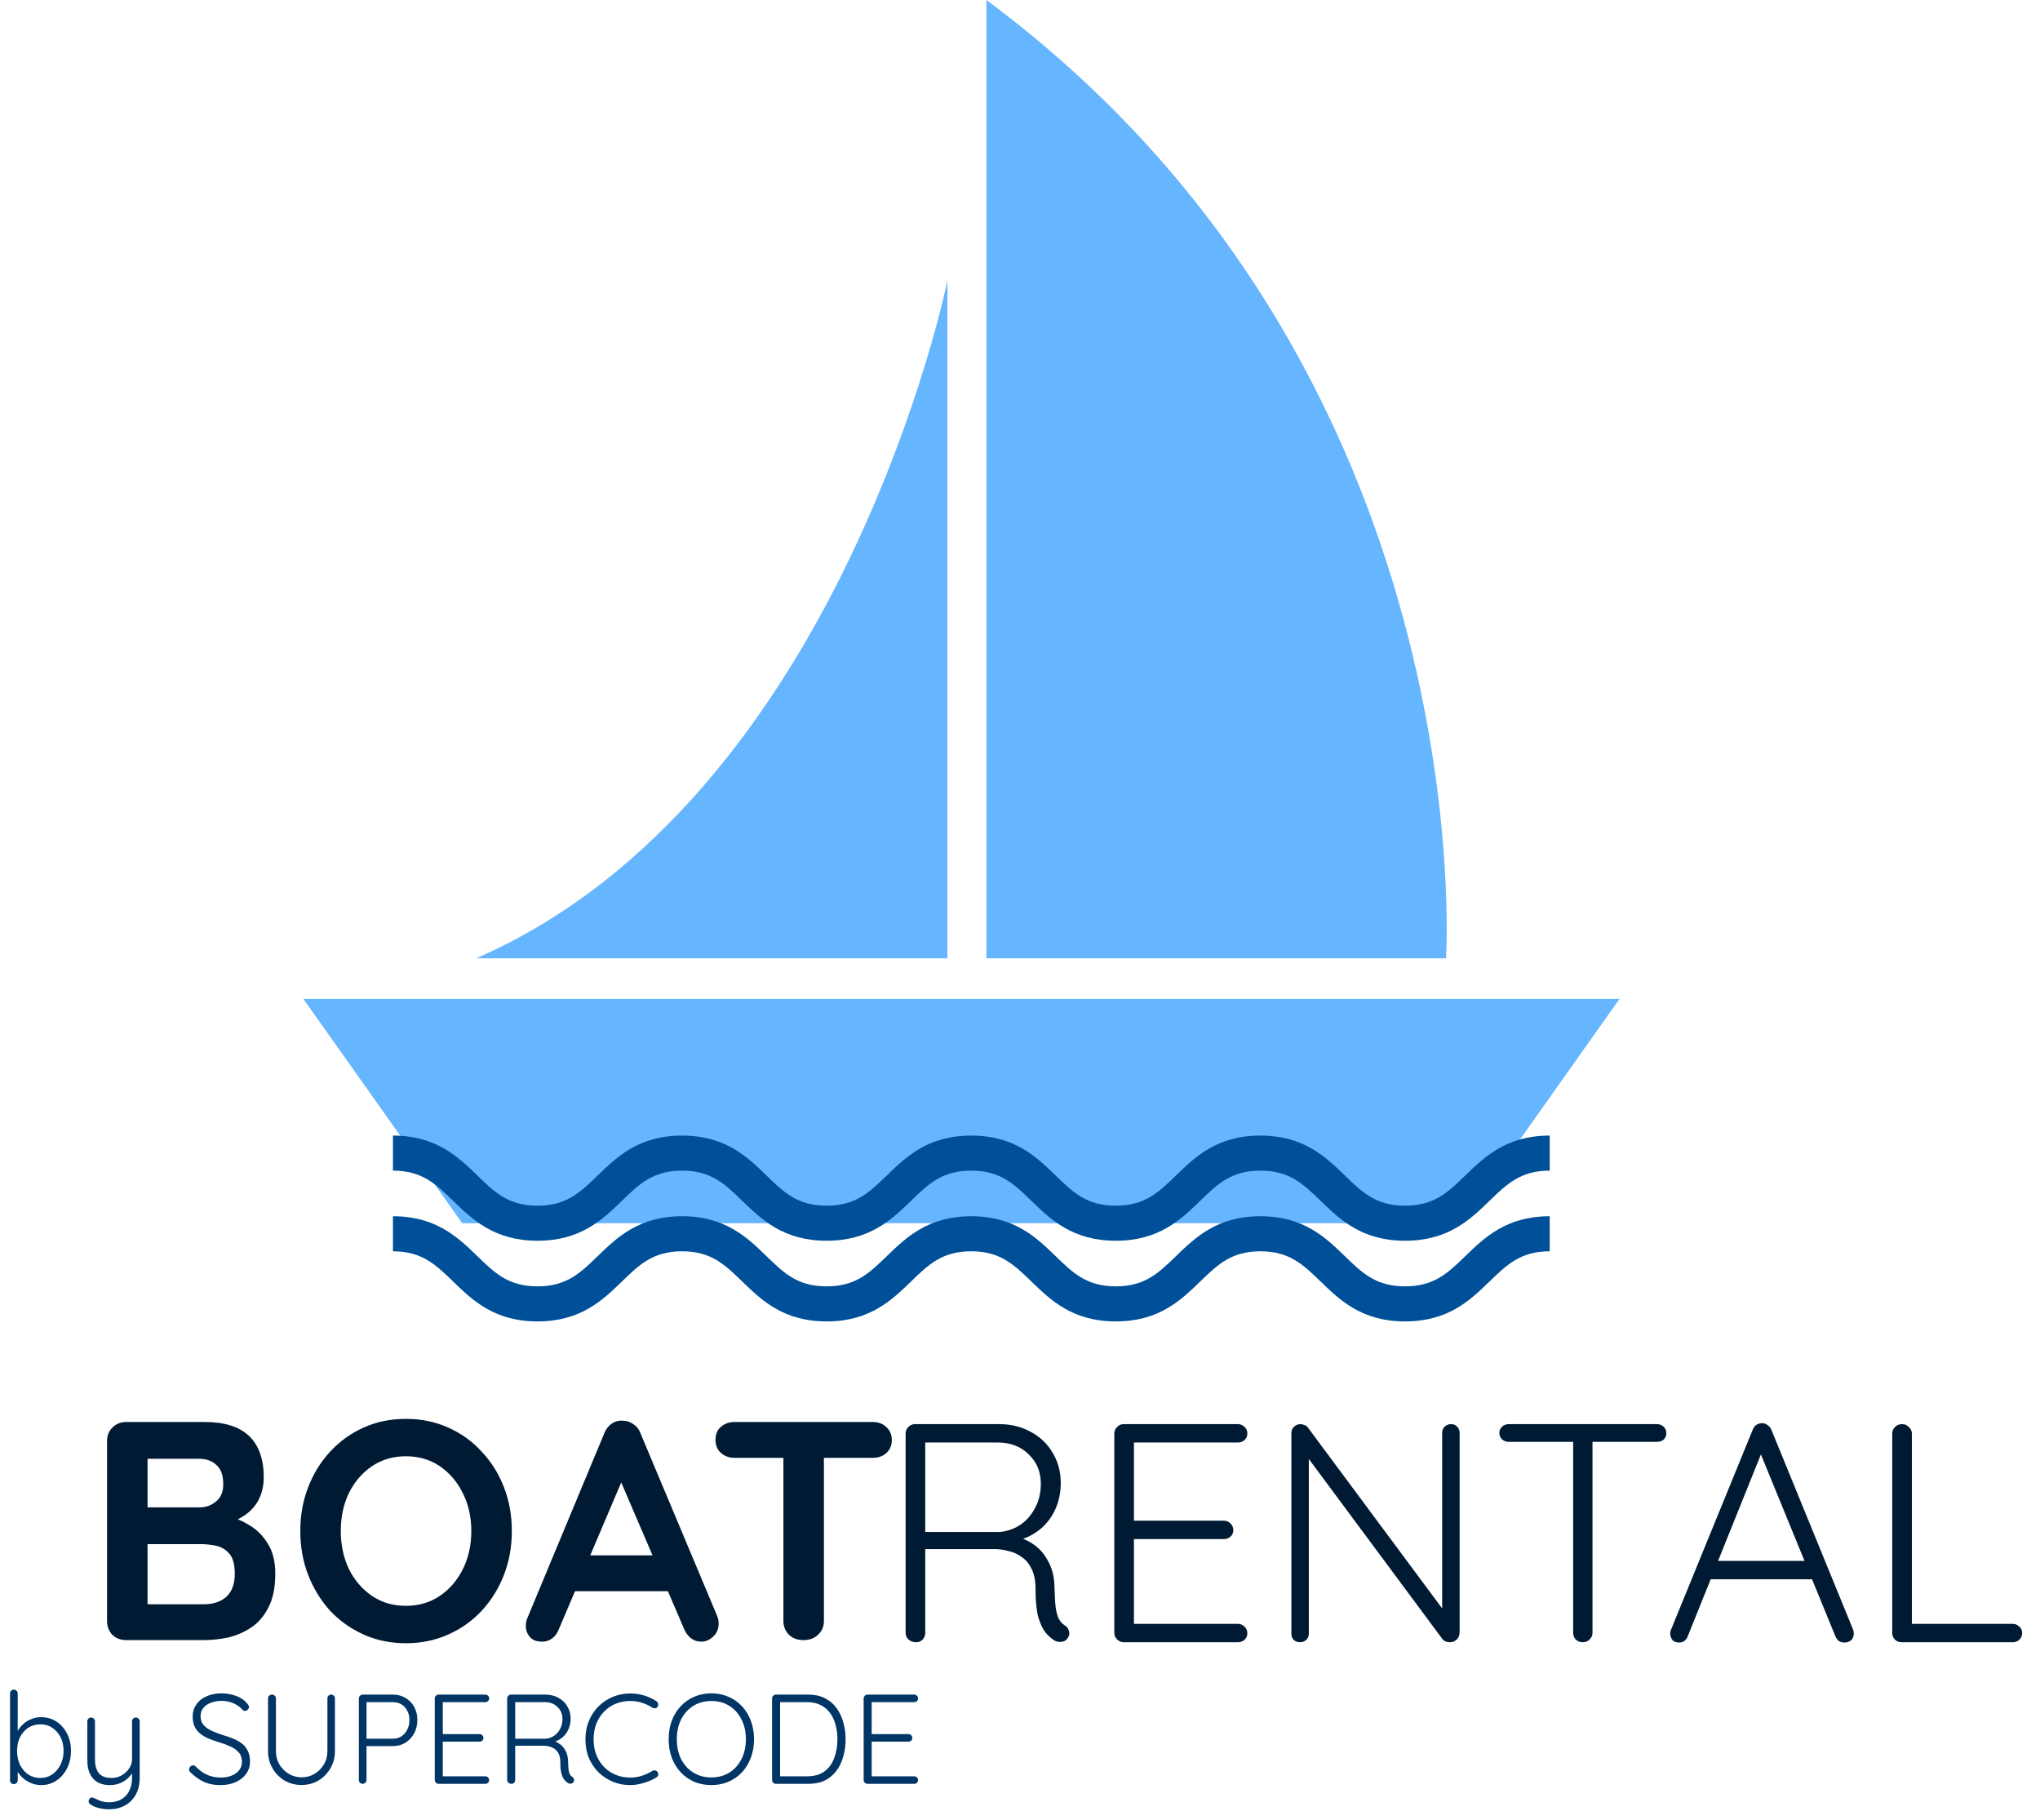 <svg width="222" height="198" viewBox="0 0 222 198" fill="none" xmlns="http://www.w3.org/2000/svg">
<path d="M33.007 108.677L50.301 133.092H158.953L176.248 108.677H33.007Z" fill="#66B5FF"/>
<path d="M103.105 104.269V30.517C103.105 30.517 91.661 86.891 51.819 104.269H103.105Z" fill="#66B5FF"/>
<path d="M107.344 1.8422e-05V104.269H157.36C157.36 104.269 161.597 40.265 107.344 1.8422e-05Z" fill="#66B5FF"/>
<path d="M152.904 134.999C148.194 134.999 145.808 132.687 143.704 130.647C141.814 128.816 140.322 127.369 137.16 127.369C134 127.369 132.508 128.816 130.62 130.647C128.517 132.685 126.133 134.999 121.426 134.999C116.72 134.999 114.334 132.687 112.23 130.647C110.341 128.816 108.849 127.369 105.689 127.369C102.528 127.369 101.037 128.816 99.15 130.647C97.046 132.685 94.661 134.999 89.956 134.999C85.251 134.999 82.865 132.685 80.763 130.647C78.876 128.816 77.386 127.369 74.227 127.369C71.066 127.369 69.576 128.816 67.689 130.647C65.585 132.685 63.2 134.999 58.494 134.999C53.788 134.999 51.403 132.685 49.299 130.647C47.412 128.816 45.921 127.369 42.761 127.369V123.555C47.467 123.555 49.852 125.868 51.956 127.907C53.842 129.739 55.333 131.184 58.494 131.184C61.654 131.184 63.145 129.739 65.032 127.907C67.138 125.868 69.521 123.555 74.227 123.555C78.932 123.555 81.317 125.868 83.42 127.907C85.306 129.739 86.796 131.184 89.956 131.184C93.116 131.184 94.608 129.739 96.495 127.907C98.597 125.868 100.982 123.555 105.689 123.555C110.396 123.555 112.781 125.867 114.885 127.907C116.774 129.739 118.265 131.184 121.426 131.184C124.586 131.184 126.077 129.739 127.965 127.907C130.068 125.868 132.452 123.555 137.16 123.555C141.866 123.555 144.253 125.867 146.358 127.907C148.248 129.739 149.74 131.184 152.904 131.184C156.066 131.184 157.558 129.739 159.448 127.907C161.553 125.867 163.938 123.555 168.646 123.555V127.369C165.484 127.369 163.992 128.816 162.102 130.647C159.998 132.687 157.612 134.999 152.904 134.999Z" fill="#004F99"/>
<path d="M152.904 143.776C148.194 143.776 145.808 141.464 143.704 139.424C141.814 137.593 140.322 136.147 137.16 136.147C134 136.147 132.508 137.593 130.62 139.424C128.517 141.463 126.133 143.776 121.426 143.776C116.72 143.776 114.334 141.464 112.23 139.424C110.341 137.593 108.849 136.147 105.689 136.147C102.528 136.147 101.037 137.593 99.15 139.424C97.046 141.463 94.661 143.776 89.956 143.776C85.251 143.776 82.865 141.463 80.763 139.424C78.876 137.593 77.386 136.147 74.227 136.147C71.066 136.147 69.576 137.593 67.689 139.424C65.585 141.463 63.2 143.776 58.494 143.776C53.788 143.776 51.403 141.463 49.299 139.424C47.412 137.593 45.921 136.147 42.761 136.147V132.332C47.467 132.332 49.852 134.645 51.956 136.685C53.842 138.516 55.333 139.961 58.494 139.961C61.654 139.961 63.145 138.516 65.032 136.685C67.138 134.645 69.521 132.332 74.227 132.332C78.932 132.332 81.317 134.645 83.42 136.685C85.306 138.516 86.796 139.961 89.956 139.961C93.116 139.961 94.608 138.516 96.495 136.685C98.597 134.645 100.982 132.332 105.689 132.332C110.396 132.332 112.781 134.644 114.885 136.684C116.774 138.516 118.265 139.961 121.426 139.961C124.586 139.961 126.077 138.516 127.965 136.685C130.068 134.645 132.452 132.332 137.16 132.332C141.866 132.332 144.253 134.644 146.358 136.684C148.248 138.516 149.74 139.961 152.904 139.961C156.066 139.961 157.558 138.516 159.448 136.684C161.553 134.644 163.938 132.332 168.646 132.332V136.147C165.484 136.147 163.992 137.593 162.102 139.424C159.998 141.464 157.612 143.776 152.904 143.776Z" fill="#004F99"/>
<path d="M22.261 154.719C24.431 154.719 26.047 155.228 27.109 156.245C28.172 157.262 28.703 158.765 28.703 160.754C28.703 161.816 28.443 162.754 27.923 163.568C27.403 164.359 26.635 164.98 25.618 165.432C24.601 165.862 23.346 166.076 21.855 166.076L21.99 164.551C22.691 164.551 23.493 164.652 24.397 164.856C25.301 165.037 26.172 165.376 27.008 165.873C27.867 166.348 28.567 167.026 29.11 167.907C29.675 168.766 29.957 169.873 29.957 171.23C29.957 172.721 29.709 173.942 29.211 174.891C28.737 175.84 28.104 176.575 27.313 177.095C26.522 177.614 25.674 177.976 24.77 178.18C23.866 178.36 22.996 178.451 22.16 178.451H13.718C13.13 178.451 12.633 178.259 12.226 177.874C11.842 177.468 11.65 176.97 11.65 176.383V156.787C11.65 156.199 11.842 155.713 12.226 155.329C12.633 154.922 13.13 154.719 13.718 154.719H22.261ZM21.651 158.719H15.617L16.057 158.177V164.313L15.65 164.008H21.753C22.408 164.008 22.996 163.794 23.516 163.364C24.036 162.935 24.296 162.313 24.296 161.499C24.296 160.528 24.047 159.827 23.55 159.398C23.075 158.945 22.442 158.719 21.651 158.719ZM21.922 168.009H15.752L16.057 167.738V174.891L15.718 174.552H22.16C23.199 174.552 24.024 174.281 24.634 173.738C25.245 173.173 25.55 172.337 25.55 171.23C25.55 170.212 25.346 169.478 24.94 169.026C24.533 168.574 24.047 168.291 23.482 168.178C22.917 168.065 22.397 168.009 21.922 168.009ZM55.699 166.585C55.699 168.28 55.416 169.862 54.851 171.331C54.286 172.8 53.484 174.1 52.444 175.23C51.427 176.337 50.206 177.208 48.782 177.84C47.381 178.473 45.844 178.79 44.172 178.79C42.499 178.79 40.962 178.473 39.561 177.84C38.16 177.208 36.939 176.337 35.899 175.23C34.882 174.1 34.091 172.8 33.526 171.331C32.961 169.862 32.679 168.28 32.679 166.585C32.679 164.89 32.961 163.308 33.526 161.839C34.091 160.369 34.882 159.081 35.899 157.974C36.939 156.844 38.16 155.962 39.561 155.329C40.962 154.696 42.499 154.38 44.172 154.38C45.844 154.38 47.381 154.696 48.782 155.329C50.206 155.962 51.427 156.844 52.444 157.974C53.484 159.081 54.286 160.369 54.851 161.839C55.416 163.308 55.699 164.89 55.699 166.585ZM51.291 166.585C51.291 165.071 50.986 163.703 50.376 162.483C49.766 161.24 48.929 160.256 47.867 159.533C46.805 158.81 45.573 158.448 44.172 158.448C42.77 158.448 41.539 158.81 40.476 159.533C39.414 160.256 38.578 161.228 37.968 162.449C37.38 163.669 37.086 165.048 37.086 166.585C37.086 168.099 37.38 169.478 37.968 170.721C38.578 171.941 39.414 172.913 40.476 173.637C41.539 174.36 42.77 174.721 44.172 174.721C45.573 174.721 46.805 174.36 47.867 173.637C48.929 172.913 49.766 171.941 50.376 170.721C50.986 169.478 51.291 168.099 51.291 166.585ZM68.138 160.042L60.815 177.264C60.656 177.694 60.408 178.033 60.069 178.281C59.752 178.507 59.402 178.62 59.018 178.62C58.407 178.62 57.956 178.451 57.662 178.112C57.368 177.773 57.221 177.355 57.221 176.857C57.221 176.654 57.255 176.439 57.323 176.213L65.764 155.939C65.945 155.487 66.216 155.137 66.578 154.888C66.962 154.64 67.369 154.538 67.799 154.583C68.205 154.583 68.578 154.708 68.917 154.956C69.279 155.182 69.539 155.51 69.697 155.939L78.037 175.806C78.15 176.1 78.207 176.371 78.207 176.62C78.207 177.23 78.003 177.716 77.596 178.078C77.212 178.439 76.783 178.62 76.308 178.62C75.901 178.62 75.528 178.496 75.189 178.247C74.873 177.999 74.624 177.66 74.443 177.23L67.154 160.245L68.138 160.042ZM61.866 173.128L63.73 169.229H72.884L73.528 173.128H61.866ZM87.424 178.451C86.791 178.451 86.271 178.259 85.864 177.874C85.457 177.468 85.254 176.97 85.254 176.383V156.719H89.661V176.383C89.661 176.97 89.447 177.468 89.017 177.874C88.61 178.259 88.079 178.451 87.424 178.451ZM79.931 158.618C79.344 158.618 78.846 158.437 78.439 158.075C78.055 157.714 77.863 157.239 77.863 156.651C77.863 156.064 78.055 155.6 78.439 155.261C78.846 154.9 79.344 154.719 79.931 154.719H94.984C95.572 154.719 96.058 154.9 96.442 155.261C96.849 155.623 97.052 156.098 97.052 156.685C97.052 157.273 96.849 157.748 96.442 158.109C96.058 158.448 95.572 158.618 94.984 158.618H79.931Z" fill="#001A33"/>
<path d="M99.704 178.682C99.365 178.682 99.083 178.581 98.857 178.377C98.653 178.174 98.552 177.937 98.552 177.665V155.968C98.552 155.697 98.653 155.459 98.857 155.256C99.06 155.052 99.298 154.951 99.569 154.951H108.723C110.011 154.951 111.164 155.233 112.181 155.798C113.198 156.341 113.989 157.098 114.554 158.07C115.141 159.042 115.435 160.138 115.435 161.358C115.435 162.353 115.254 163.268 114.893 164.104C114.531 164.941 114.023 165.653 113.367 166.24C112.712 166.805 111.977 167.223 111.164 167.495L109.977 167.122C110.813 167.189 111.593 167.461 112.316 167.935C113.04 168.387 113.616 169.02 114.045 169.834C114.497 170.625 114.735 171.586 114.757 172.716C114.78 173.687 114.825 174.445 114.893 174.987C114.983 175.529 115.108 175.936 115.266 176.208C115.424 176.479 115.627 176.693 115.876 176.852C116.102 176.987 116.249 177.179 116.317 177.428C116.407 177.677 116.385 177.914 116.249 178.14C116.159 178.321 116.023 178.456 115.842 178.547C115.684 178.615 115.514 178.649 115.334 178.649C115.153 178.649 114.972 178.603 114.791 178.513C114.475 178.332 114.147 178.05 113.808 177.665C113.492 177.281 113.22 176.716 112.994 175.97C112.791 175.224 112.689 174.185 112.689 172.851C112.689 171.97 112.542 171.246 112.248 170.681C111.977 170.116 111.616 169.687 111.164 169.393C110.734 169.077 110.248 168.862 109.706 168.749C109.186 168.613 108.689 168.546 108.214 168.546H100.315L100.688 168.071V177.665C100.688 177.937 100.597 178.174 100.416 178.377C100.236 178.581 99.998 178.682 99.704 178.682ZM100.315 166.681H108.824C109.593 166.613 110.316 166.365 110.994 165.935C111.672 165.483 112.215 164.873 112.621 164.104C113.051 163.336 113.266 162.443 113.266 161.426C113.266 160.138 112.825 159.075 111.943 158.239C111.084 157.38 109.954 156.951 108.553 156.951H100.45L100.688 156.476V167.156L100.315 166.681ZM122.281 154.951H134.723C134.994 154.951 135.232 155.052 135.435 155.256C135.639 155.437 135.74 155.674 135.74 155.968C135.74 156.262 135.639 156.499 135.435 156.68C135.232 156.861 134.994 156.951 134.723 156.951H123.061L123.4 156.375V165.901L123.027 165.46H133.198C133.469 165.46 133.706 165.562 133.91 165.766C134.113 165.969 134.215 166.206 134.215 166.478C134.215 166.771 134.113 167.009 133.91 167.189C133.706 167.37 133.469 167.461 133.198 167.461H123.095L123.4 167.122V176.886L123.23 176.682H134.723C134.994 176.682 135.232 176.784 135.435 176.987C135.639 177.191 135.74 177.428 135.74 177.699C135.74 177.993 135.639 178.23 135.435 178.411C135.232 178.592 134.994 178.682 134.723 178.682H122.281C122.01 178.682 121.772 178.581 121.569 178.377C121.366 178.174 121.264 177.937 121.264 177.665V155.968C121.264 155.697 121.366 155.459 121.569 155.256C121.772 155.052 122.01 154.951 122.281 154.951ZM157.891 154.951C158.185 154.951 158.411 155.041 158.569 155.222C158.75 155.403 158.84 155.629 158.84 155.9V177.598C158.84 177.937 158.727 178.208 158.501 178.411C158.298 178.592 158.06 178.682 157.789 178.682C157.653 178.682 157.507 178.66 157.348 178.615C157.19 178.547 157.066 178.456 156.975 178.343L141.855 157.968L142.431 157.663V177.767C142.431 178.016 142.341 178.23 142.16 178.411C141.979 178.592 141.753 178.682 141.482 178.682C141.188 178.682 140.951 178.592 140.77 178.411C140.612 178.23 140.533 178.016 140.533 177.767V155.968C140.533 155.629 140.634 155.38 140.838 155.222C141.041 155.041 141.267 154.951 141.516 154.951C141.651 154.951 141.798 154.985 141.957 155.052C142.115 155.098 142.239 155.188 142.33 155.324L157.281 175.462L156.942 176.072V155.9C156.942 155.629 157.032 155.403 157.213 155.222C157.416 155.041 157.642 154.951 157.891 154.951ZM172.25 178.682C171.933 178.682 171.673 178.581 171.47 178.377C171.289 178.174 171.199 177.937 171.199 177.665V156.069H173.301V177.665C173.301 177.937 173.199 178.174 172.996 178.377C172.792 178.581 172.544 178.682 172.25 178.682ZM164.181 156.883C163.91 156.883 163.673 156.793 163.469 156.612C163.266 156.431 163.164 156.194 163.164 155.9C163.164 155.629 163.266 155.403 163.469 155.222C163.673 155.041 163.91 154.951 164.181 154.951H180.319C180.59 154.951 180.827 155.041 181.031 155.222C181.234 155.403 181.336 155.64 181.336 155.934C181.336 156.228 181.234 156.465 181.031 156.646C180.827 156.804 180.59 156.883 180.319 156.883H164.181ZM191.904 157.561L183.665 178.038C183.575 178.264 183.45 178.434 183.292 178.547C183.134 178.66 182.953 178.716 182.75 178.716C182.433 178.716 182.196 178.637 182.038 178.479C181.88 178.298 181.789 178.083 181.767 177.835C181.744 177.722 181.755 177.586 181.801 177.428L190.751 155.527C190.864 155.278 190.999 155.109 191.158 155.018C191.338 154.905 191.542 154.849 191.768 154.849C191.994 154.849 192.186 154.917 192.344 155.052C192.525 155.165 192.661 155.324 192.751 155.527L201.667 177.326C201.713 177.462 201.735 177.598 201.735 177.733C201.735 178.05 201.634 178.298 201.43 178.479C201.227 178.637 200.989 178.716 200.718 178.716C200.492 178.716 200.289 178.66 200.108 178.547C199.95 178.411 199.825 178.242 199.735 178.038L191.293 157.426L191.904 157.561ZM185.632 171.834L186.479 169.834H196.989L197.396 171.834H185.632ZM219.041 176.682C219.312 176.682 219.55 176.784 219.753 176.987C219.957 177.168 220.058 177.394 220.058 177.665C220.058 177.959 219.957 178.208 219.753 178.411C219.55 178.592 219.312 178.682 219.041 178.682H206.938C206.644 178.682 206.396 178.581 206.192 178.377C206.011 178.174 205.921 177.937 205.921 177.665V155.968C205.921 155.697 206.023 155.459 206.226 155.256C206.429 155.052 206.689 154.951 207.006 154.951C207.277 154.951 207.514 155.052 207.718 155.256C207.944 155.459 208.057 155.697 208.057 155.968V177.259L207.413 176.682H219.041Z" fill="#001A33"/>
<path d="M4.465 186.835C5.093 186.835 5.648 186.992 6.128 187.307C6.618 187.621 7.006 188.055 7.293 188.61C7.58 189.155 7.723 189.789 7.723 190.51C7.723 191.212 7.58 191.845 7.293 192.409C7.006 192.973 6.618 193.417 6.128 193.74C5.638 194.064 5.088 194.225 4.478 194.225C4.155 194.225 3.845 194.175 3.549 194.073C3.263 193.971 2.999 193.837 2.759 193.671C2.519 193.495 2.306 193.292 2.121 193.061C1.936 192.83 1.789 192.58 1.678 192.312L1.927 192.132V193.699C1.927 193.819 1.886 193.92 1.802 194.004C1.729 194.077 1.631 194.114 1.511 194.114C1.391 194.114 1.289 194.077 1.206 194.004C1.132 193.92 1.095 193.819 1.095 193.699V184.256C1.095 184.136 1.132 184.039 1.206 183.965C1.28 183.882 1.382 183.84 1.511 183.84C1.631 183.84 1.729 183.882 1.802 183.965C1.886 184.039 1.927 184.136 1.927 184.256V188.901L1.733 188.79C1.826 188.504 1.96 188.245 2.135 188.014C2.32 187.774 2.533 187.566 2.773 187.39C3.013 187.214 3.277 187.08 3.563 186.988C3.85 186.886 4.15 186.835 4.465 186.835ZM4.395 187.612C3.896 187.612 3.457 187.737 3.078 187.986C2.699 188.236 2.399 188.578 2.177 189.012C1.964 189.447 1.858 189.946 1.858 190.51C1.858 191.064 1.964 191.568 2.177 192.021C2.399 192.465 2.699 192.816 3.078 193.075C3.457 193.324 3.896 193.449 4.395 193.449C4.885 193.449 5.315 193.32 5.685 193.061C6.064 192.802 6.364 192.451 6.586 192.007C6.808 191.554 6.919 191.055 6.919 190.51C6.919 189.946 6.808 189.447 6.586 189.012C6.364 188.578 6.064 188.236 5.685 187.986C5.315 187.737 4.885 187.612 4.395 187.612ZM14.786 186.877C14.906 186.877 15.004 186.918 15.078 187.002C15.161 187.085 15.202 187.182 15.202 187.293V193.407C15.202 194.156 15.054 194.785 14.759 195.293C14.463 195.811 14.065 196.199 13.566 196.458C13.067 196.726 12.499 196.86 11.861 196.86C11.463 196.86 11.094 196.814 10.752 196.721C10.419 196.638 10.146 196.527 9.934 196.388C9.823 196.324 9.739 196.245 9.684 196.153C9.629 196.06 9.624 195.963 9.67 195.861C9.716 195.732 9.786 195.644 9.878 195.598C9.98 195.561 10.082 195.566 10.183 195.612C10.34 195.695 10.567 195.797 10.863 195.917C11.158 196.037 11.496 196.097 11.875 196.097C12.383 196.097 12.822 195.991 13.192 195.778C13.571 195.566 13.862 195.256 14.065 194.849C14.269 194.452 14.37 193.976 14.37 193.421V192.423L14.467 192.756C14.329 193.042 14.13 193.296 13.871 193.518C13.622 193.74 13.331 193.916 12.998 194.045C12.674 194.165 12.328 194.225 11.958 194.225C11.403 194.225 10.941 194.114 10.571 193.893C10.211 193.662 9.943 193.347 9.767 192.95C9.592 192.552 9.504 192.086 9.504 191.549V187.293C9.504 187.182 9.541 187.085 9.615 187.002C9.689 186.918 9.79 186.877 9.92 186.877C10.04 186.877 10.137 186.918 10.211 187.002C10.294 187.085 10.336 187.182 10.336 187.293V191.425C10.336 192.072 10.474 192.571 10.752 192.922C11.038 193.273 11.5 193.449 12.138 193.449C12.536 193.449 12.901 193.357 13.233 193.172C13.566 192.978 13.839 192.728 14.052 192.423C14.264 192.109 14.37 191.776 14.37 191.425V187.293C14.37 187.182 14.407 187.085 14.481 187.002C14.565 186.918 14.666 186.877 14.786 186.877ZM24.059 194.225C23.357 194.235 22.747 194.124 22.229 193.893C21.711 193.662 21.217 193.315 20.745 192.853C20.699 192.816 20.658 192.77 20.621 192.714C20.593 192.659 20.579 192.594 20.579 192.52C20.579 192.409 20.621 192.307 20.704 192.215C20.796 192.123 20.898 192.076 21.009 192.076C21.12 192.076 21.221 192.123 21.314 192.215C21.674 192.603 22.081 192.899 22.534 193.102C22.996 193.306 23.491 193.407 24.018 193.407C24.461 193.407 24.854 193.338 25.196 193.199C25.547 193.061 25.825 192.862 26.028 192.603C26.231 192.344 26.333 192.044 26.333 191.702C26.333 191.277 26.218 190.935 25.986 190.676C25.755 190.408 25.45 190.191 25.071 190.024C24.692 189.849 24.272 189.692 23.81 189.553C23.431 189.442 23.07 189.317 22.728 189.178C22.386 189.031 22.081 188.855 21.813 188.652C21.545 188.439 21.337 188.18 21.189 187.875C21.041 187.57 20.967 187.2 20.967 186.766C20.967 186.276 21.097 185.842 21.356 185.463C21.614 185.084 21.98 184.788 22.451 184.575C22.932 184.353 23.486 184.243 24.115 184.243C24.66 184.243 25.182 184.335 25.681 184.52C26.19 184.705 26.592 184.977 26.888 185.338C27.026 185.486 27.096 185.62 27.096 185.74C27.096 185.832 27.049 185.925 26.957 186.017C26.865 186.11 26.763 186.156 26.652 186.156C26.56 186.156 26.481 186.124 26.416 186.059C26.259 185.865 26.06 185.694 25.82 185.546C25.58 185.389 25.312 185.269 25.016 185.185C24.729 185.102 24.429 185.061 24.115 185.061C23.68 185.061 23.287 185.13 22.936 185.269C22.594 185.398 22.322 185.587 22.118 185.837C21.924 186.087 21.827 186.387 21.827 186.738C21.827 187.126 21.938 187.445 22.16 187.695C22.382 187.945 22.673 188.152 23.033 188.319C23.394 188.476 23.777 188.624 24.184 188.763C24.581 188.873 24.96 189.003 25.321 189.151C25.691 189.289 26.014 189.465 26.291 189.678C26.578 189.89 26.8 190.158 26.957 190.482C27.123 190.805 27.207 191.212 27.207 191.702C27.207 192.173 27.073 192.599 26.805 192.978C26.537 193.357 26.167 193.657 25.695 193.879C25.233 194.101 24.688 194.216 24.059 194.225ZM36.032 184.381C36.161 184.381 36.263 184.423 36.337 184.506C36.411 184.58 36.448 184.677 36.448 184.797V190.537C36.448 191.221 36.286 191.841 35.963 192.395C35.639 192.95 35.205 193.393 34.659 193.726C34.114 194.05 33.499 194.212 32.815 194.212C32.131 194.212 31.512 194.05 30.957 193.726C30.412 193.393 29.978 192.95 29.654 192.395C29.331 191.841 29.169 191.221 29.169 190.537V184.797C29.169 184.677 29.206 184.58 29.28 184.506C29.363 184.423 29.474 184.381 29.613 184.381C29.724 184.381 29.82 184.423 29.904 184.506C29.987 184.58 30.029 184.677 30.029 184.797V190.537C30.029 191.073 30.153 191.554 30.403 191.979C30.662 192.404 31.004 192.746 31.429 193.005C31.854 193.255 32.316 193.38 32.815 193.38C33.333 193.38 33.804 193.255 34.23 193.005C34.655 192.746 34.992 192.404 35.242 191.979C35.501 191.554 35.63 191.073 35.63 190.537V184.797C35.63 184.677 35.667 184.58 35.741 184.506C35.815 184.423 35.912 184.381 36.032 184.381ZM42.755 184.381C43.273 184.381 43.73 184.501 44.128 184.742C44.525 184.973 44.84 185.296 45.071 185.712C45.302 186.128 45.417 186.604 45.417 187.14C45.417 187.676 45.302 188.162 45.071 188.596C44.84 189.021 44.525 189.359 44.128 189.608C43.73 189.858 43.273 189.983 42.755 189.983H39.816L39.885 189.844V193.671C39.885 193.782 39.843 193.879 39.76 193.962C39.677 194.045 39.58 194.087 39.469 194.087C39.34 194.087 39.238 194.045 39.164 193.962C39.09 193.879 39.053 193.782 39.053 193.671V184.797C39.053 184.686 39.095 184.589 39.178 184.506C39.261 184.423 39.358 184.381 39.469 184.381H42.755ZM42.755 189.178C43.116 189.178 43.43 189.091 43.698 188.915C43.966 188.73 44.174 188.485 44.322 188.18C44.479 187.866 44.558 187.519 44.558 187.14C44.558 186.761 44.479 186.429 44.322 186.142C44.174 185.846 43.966 185.615 43.698 185.449C43.43 185.282 43.116 185.199 42.755 185.199H39.816L39.885 185.074V189.262L39.802 189.178H42.755ZM47.728 184.381H52.817C52.928 184.381 53.025 184.423 53.108 184.506C53.191 184.58 53.233 184.677 53.233 184.797C53.233 184.917 53.191 185.014 53.108 185.088C53.025 185.162 52.928 185.199 52.817 185.199H48.047L48.186 184.964V188.86L48.034 188.679H52.193C52.304 188.679 52.401 188.721 52.484 188.804C52.567 188.887 52.609 188.984 52.609 189.095C52.609 189.215 52.567 189.313 52.484 189.386C52.401 189.46 52.304 189.497 52.193 189.497H48.061L48.186 189.359V193.352L48.117 193.269H52.817C52.928 193.269 53.025 193.31 53.108 193.393C53.191 193.477 53.233 193.574 53.233 193.685C53.233 193.805 53.191 193.902 53.108 193.976C53.025 194.05 52.928 194.087 52.817 194.087H47.728C47.618 194.087 47.521 194.045 47.437 193.962C47.354 193.879 47.313 193.782 47.313 193.671V184.797C47.313 184.686 47.354 184.589 47.437 184.506C47.521 184.423 47.618 184.381 47.728 184.381ZM55.664 194.087C55.526 194.087 55.41 194.045 55.318 193.962C55.234 193.879 55.193 193.782 55.193 193.671V184.797C55.193 184.686 55.234 184.589 55.318 184.506C55.401 184.423 55.498 184.381 55.609 184.381H59.352C59.879 184.381 60.351 184.497 60.767 184.728C61.183 184.95 61.506 185.259 61.737 185.657C61.978 186.054 62.098 186.503 62.098 187.002C62.098 187.408 62.024 187.783 61.876 188.125C61.728 188.467 61.52 188.758 61.252 188.998C60.984 189.229 60.684 189.4 60.351 189.511L59.865 189.359C60.208 189.386 60.526 189.497 60.822 189.692C61.118 189.876 61.354 190.135 61.529 190.468C61.714 190.791 61.811 191.184 61.82 191.646C61.83 192.044 61.848 192.354 61.876 192.575C61.913 192.797 61.964 192.964 62.028 193.075C62.093 193.186 62.176 193.273 62.278 193.338C62.37 193.393 62.431 193.472 62.458 193.574C62.495 193.675 62.486 193.772 62.431 193.865C62.394 193.939 62.338 193.994 62.264 194.031C62.199 194.059 62.13 194.073 62.056 194.073C61.982 194.073 61.908 194.054 61.834 194.017C61.705 193.943 61.571 193.828 61.432 193.671C61.303 193.514 61.192 193.283 61.099 192.978C61.016 192.672 60.975 192.247 60.975 191.702C60.975 191.341 60.915 191.046 60.794 190.815C60.684 190.583 60.536 190.408 60.351 190.288C60.175 190.158 59.976 190.07 59.755 190.024C59.542 189.969 59.339 189.941 59.145 189.941H55.914L56.066 189.747V193.671C56.066 193.782 56.029 193.879 55.956 193.962C55.882 194.045 55.785 194.087 55.664 194.087ZM55.914 189.178H59.394C59.708 189.151 60.004 189.049 60.281 188.873C60.559 188.689 60.781 188.439 60.947 188.125C61.123 187.81 61.21 187.445 61.21 187.029C61.21 186.503 61.03 186.068 60.67 185.726C60.318 185.375 59.856 185.199 59.283 185.199H55.969L56.066 185.005V189.373L55.914 189.178ZM71.431 185.102C71.542 185.176 71.607 185.273 71.625 185.393C71.644 185.504 71.616 185.615 71.542 185.726C71.477 185.809 71.394 185.856 71.292 185.865C71.191 185.874 71.094 185.856 71.001 185.809C70.65 185.578 70.271 185.398 69.864 185.269C69.467 185.139 69.037 185.074 68.575 185.074C68.011 185.074 67.484 185.176 66.994 185.379C66.514 185.574 66.093 185.86 65.733 186.239C65.372 186.609 65.09 187.048 64.887 187.556C64.693 188.065 64.596 188.624 64.596 189.234C64.596 189.863 64.697 190.436 64.901 190.953C65.104 191.462 65.386 191.901 65.746 192.27C66.116 192.64 66.541 192.922 67.022 193.116C67.503 193.31 68.02 193.407 68.575 193.407C69.028 193.407 69.453 193.343 69.85 193.213C70.257 193.084 70.636 192.908 70.987 192.686C71.08 192.631 71.177 192.612 71.279 192.631C71.389 192.64 71.477 192.691 71.542 192.783C71.625 192.885 71.653 192.996 71.625 193.116C71.607 193.227 71.547 193.315 71.445 193.38C71.214 193.528 70.941 193.666 70.627 193.796C70.313 193.925 69.98 194.027 69.629 194.101C69.277 194.184 68.926 194.225 68.575 194.225C67.909 194.225 67.285 194.105 66.703 193.865C66.121 193.625 65.603 193.287 65.15 192.853C64.697 192.409 64.341 191.882 64.083 191.272C63.833 190.662 63.708 189.983 63.708 189.234C63.708 188.513 63.833 187.852 64.083 187.251C64.332 186.641 64.679 186.114 65.123 185.671C65.566 185.227 66.084 184.88 66.675 184.631C67.267 184.381 67.9 184.256 68.575 184.256C69.102 184.256 69.61 184.33 70.1 184.478C70.59 184.626 71.034 184.834 71.431 185.102ZM82.056 189.234C82.056 189.964 81.941 190.634 81.71 191.244C81.488 191.845 81.169 192.372 80.753 192.825C80.337 193.269 79.842 193.615 79.269 193.865C78.705 194.105 78.086 194.225 77.411 194.225C76.737 194.225 76.113 194.105 75.54 193.865C74.976 193.615 74.486 193.269 74.07 192.825C73.654 192.372 73.33 191.845 73.099 191.244C72.877 190.634 72.767 189.964 72.767 189.234C72.767 188.504 72.877 187.838 73.099 187.237C73.33 186.627 73.654 186.1 74.07 185.657C74.486 185.204 74.976 184.857 75.54 184.617C76.113 184.367 76.737 184.243 77.411 184.243C78.086 184.243 78.705 184.367 79.269 184.617C79.842 184.857 80.337 185.204 80.753 185.657C81.169 186.1 81.488 186.627 81.71 187.237C81.941 187.838 82.056 188.504 82.056 189.234ZM81.169 189.234C81.169 188.411 81.007 187.69 80.683 187.071C80.369 186.442 79.93 185.953 79.366 185.601C78.802 185.25 78.151 185.074 77.411 185.074C76.681 185.074 76.029 185.25 75.456 185.601C74.893 185.953 74.449 186.442 74.125 187.071C73.811 187.69 73.654 188.411 73.654 189.234C73.654 190.057 73.811 190.782 74.125 191.411C74.449 192.03 74.893 192.515 75.456 192.867C76.029 193.218 76.681 193.393 77.411 193.393C78.151 193.393 78.802 193.218 79.366 192.867C79.93 192.515 80.369 192.03 80.683 191.411C81.007 190.782 81.169 190.057 81.169 189.234ZM87.971 184.381C88.655 184.381 89.252 184.511 89.76 184.769C90.278 185.028 90.703 185.389 91.035 185.851C91.368 186.304 91.613 186.821 91.77 187.404C91.937 187.986 92.02 188.596 92.02 189.234C92.02 190.121 91.872 190.935 91.576 191.674C91.29 192.404 90.846 192.991 90.245 193.435C89.654 193.87 88.896 194.087 87.971 194.087H84.436C84.325 194.087 84.228 194.045 84.145 193.962C84.061 193.879 84.02 193.782 84.02 193.671V184.797C84.02 184.686 84.061 184.589 84.145 184.506C84.228 184.423 84.325 184.381 84.436 184.381H87.971ZM87.833 193.269C88.618 193.269 89.252 193.088 89.732 192.728C90.213 192.367 90.564 191.882 90.786 191.272C91.017 190.653 91.133 189.973 91.133 189.234C91.133 188.698 91.068 188.189 90.939 187.709C90.818 187.219 90.624 186.789 90.356 186.419C90.097 186.04 89.755 185.745 89.33 185.532C88.914 185.31 88.415 185.199 87.833 185.199H84.796L84.893 185.074V193.407L84.81 193.269H87.833ZM94.401 184.381H99.49C99.601 184.381 99.698 184.423 99.781 184.506C99.864 184.58 99.906 184.677 99.906 184.797C99.906 184.917 99.864 185.014 99.781 185.088C99.698 185.162 99.601 185.199 99.49 185.199H94.72L94.859 184.964V188.86L94.706 188.679H98.866C98.977 188.679 99.074 188.721 99.157 188.804C99.24 188.887 99.282 188.984 99.282 189.095C99.282 189.215 99.24 189.313 99.157 189.386C99.074 189.46 98.977 189.497 98.866 189.497H94.734L94.859 189.359V193.352L94.79 193.269H99.49C99.601 193.269 99.698 193.31 99.781 193.393C99.864 193.477 99.906 193.574 99.906 193.685C99.906 193.805 99.864 193.902 99.781 193.976C99.698 194.05 99.601 194.087 99.49 194.087H94.401C94.29 194.087 94.193 194.045 94.11 193.962C94.027 193.879 93.985 193.782 93.985 193.671V184.797C93.985 184.686 94.027 184.589 94.11 184.506C94.193 184.423 94.29 184.381 94.401 184.381Z" fill="#003566"/>
</svg>

